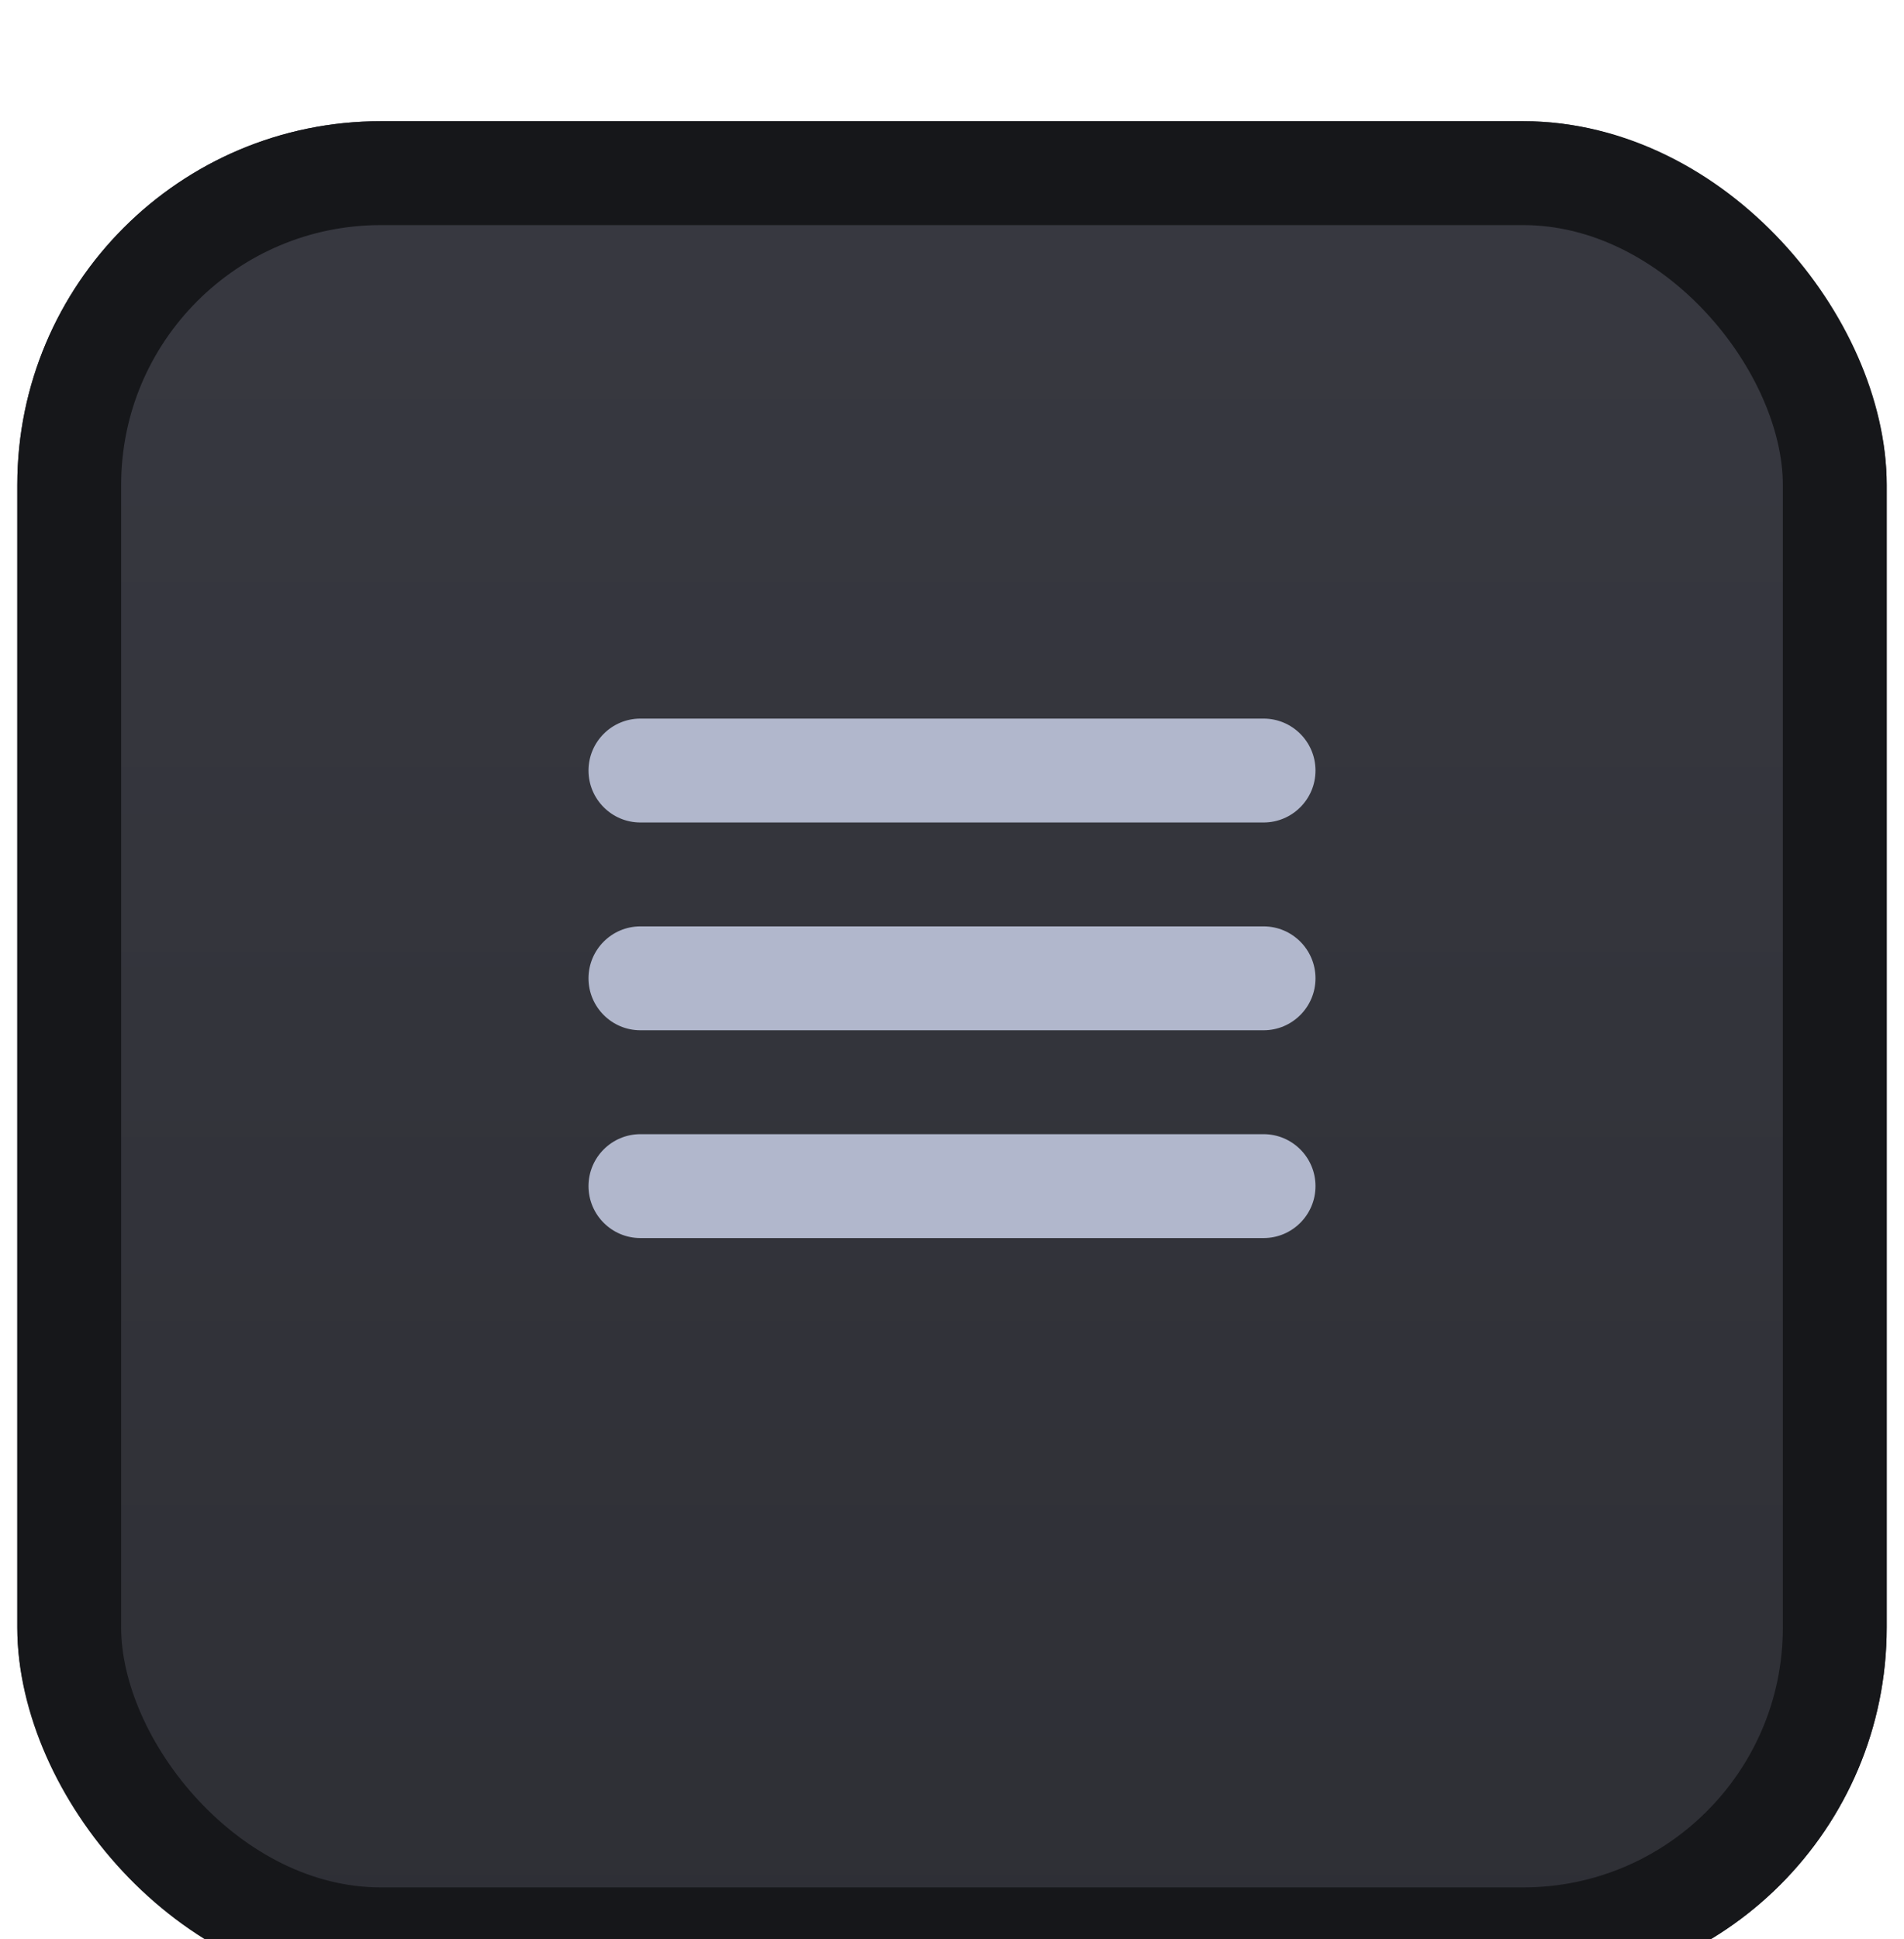 <svg width="55" height="56" viewBox="0 0 55 56" fill="none" xmlns="http://www.w3.org/2000/svg">
<g filter="url(#filter0_dii_3_6)">
<rect x="0.5" y="0.5" width="54" height="54" rx="10.5" fill="url(#paint0_linear_3_6)"/>
<g filter="url(#filter1_d_3_6)">
<path fill-rule="evenodd" clip-rule="evenodd" d="M17 21.5C17 20.672 17.672 20 18.5 20H36.5C37.328 20 38 20.672 38 21.5C38 22.328 37.328 23 36.5 23H18.5C17.672 23 17 22.328 17 21.5ZM17 27.5C17 26.672 17.672 26 18.5 26H36.5C37.328 26 38 26.672 38 27.5C38 28.328 37.328 29 36.5 29H18.5C17.672 29 17 28.328 17 27.5ZM18.5 32C17.672 32 17 32.672 17 33.5C17 34.328 17.672 35 18.5 35H36.5C37.328 35 38 34.328 38 33.5C38 32.672 37.328 32 36.5 32H18.5Z" fill="#B1B7CC"/>
</g>
<rect x="2" y="2" width="51" height="51" rx="9" stroke="#16171A" stroke-width="3"/>
</g>
<defs>
<filter id="filter0_dii_3_6" x="0.5" y="0.5" width="54" height="55.5" filterUnits="userSpaceOnUse" color-interpolation-filters="sRGB">
<feFlood flood-opacity="0" result="BackgroundImageFix"/>
<feColorMatrix in="SourceAlpha" type="matrix" values="0 0 0 0 0 0 0 0 0 0 0 0 0 0 0 0 0 0 127 0" result="hardAlpha"/>
<feOffset dy="1.5"/>
<feComposite in2="hardAlpha" operator="out"/>
<feColorMatrix type="matrix" values="0 0 0 0 1 0 0 0 0 1 0 0 0 0 1 0 0 0 0.8 0"/>
<feBlend mode="overlay" in2="BackgroundImageFix" result="effect1_dropShadow_3_6"/>
<feBlend mode="normal" in="SourceGraphic" in2="effect1_dropShadow_3_6" result="shape"/>
<feColorMatrix in="SourceAlpha" type="matrix" values="0 0 0 0 0 0 0 0 0 0 0 0 0 0 0 0 0 0 127 0" result="hardAlpha"/>
<feMorphology radius="4.5" operator="erode" in="SourceAlpha" result="effect2_innerShadow_3_6"/>
<feOffset/>
<feComposite in2="hardAlpha" operator="arithmetic" k2="-1" k3="1"/>
<feColorMatrix type="matrix" values="0 0 0 0 0.232 0 0 0 0 0.238 0 0 0 0 0.271 0 0 0 0.75 0"/>
<feBlend mode="normal" in2="shape" result="effect2_innerShadow_3_6"/>
<feColorMatrix in="SourceAlpha" type="matrix" values="0 0 0 0 0 0 0 0 0 0 0 0 0 0 0 0 0 0 127 0" result="hardAlpha"/>
<feMorphology radius="3" operator="erode" in="SourceAlpha" result="effect3_innerShadow_3_6"/>
<feOffset dy="1.5"/>
<feComposite in2="hardAlpha" operator="arithmetic" k2="-1" k3="1"/>
<feColorMatrix type="matrix" values="0 0 0 0 0.28 0 0 0 0 0.287 0 0 0 0 0.325 0 0 0 1 0"/>
<feBlend mode="normal" in2="effect2_innerShadow_3_6" result="effect3_innerShadow_3_6"/>
</filter>
<filter id="filter1_d_3_6" x="15.5" y="16.25" width="24" height="18.75" filterUnits="userSpaceOnUse" color-interpolation-filters="sRGB">
<feFlood flood-opacity="0" result="BackgroundImageFix"/>
<feColorMatrix in="SourceAlpha" type="matrix" values="0 0 0 0 0 0 0 0 0 0 0 0 0 0 0 0 0 0 127 0" result="hardAlpha"/>
<feOffset dy="-2.25"/>
<feGaussianBlur stdDeviation="0.75"/>
<feComposite in2="hardAlpha" operator="out"/>
<feColorMatrix type="matrix" values="0 0 0 0 0 0 0 0 0 0 0 0 0 0 0 0 0 0 0.48 0"/>
<feBlend mode="normal" in2="BackgroundImageFix" result="effect1_dropShadow_3_6"/>
<feBlend mode="normal" in="SourceGraphic" in2="effect1_dropShadow_3_6" result="shape"/>
</filter>
<linearGradient id="paint0_linear_3_6" x1="27.5" y1="0.5" x2="27.5" y2="54.5" gradientUnits="userSpaceOnUse">
<stop stop-color="#383941"/>
<stop offset="0.987" stop-color="#2E2F35"/>
</linearGradient>
</defs>
</svg>
